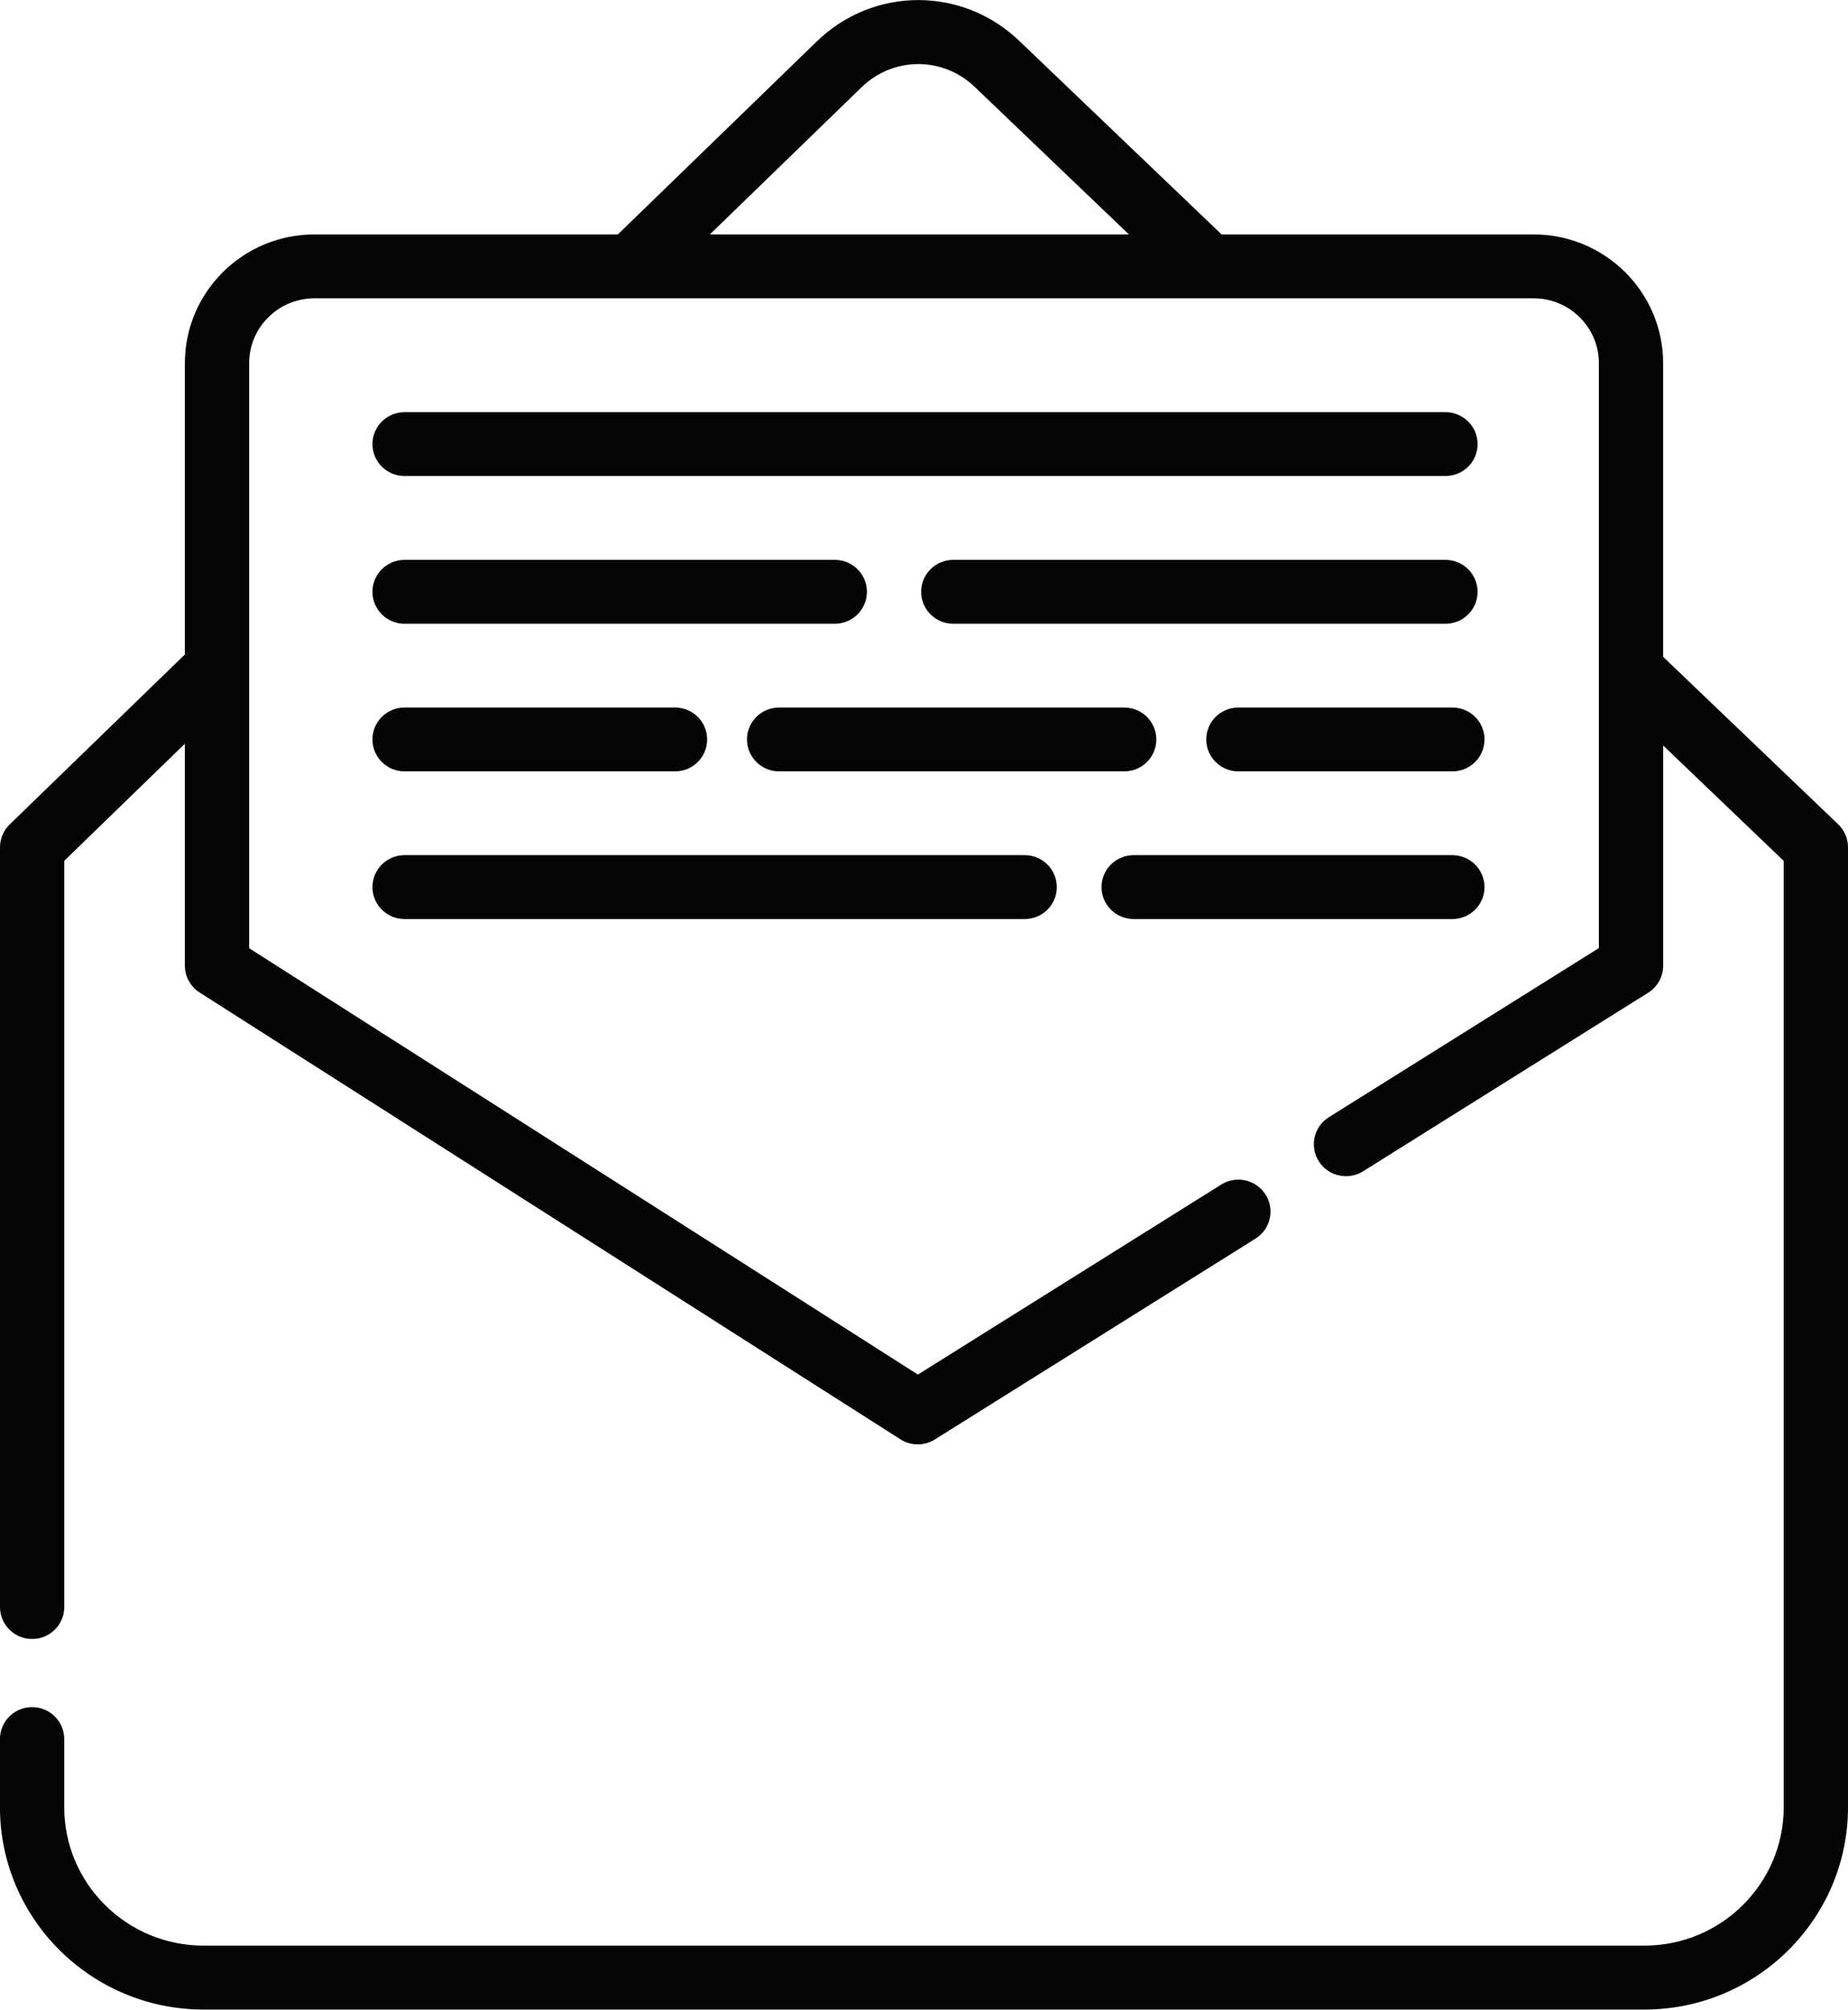 <?xml version="1.0" encoding="utf-8"?>
<!-- Generator: Adobe Illustrator 16.0.3, SVG Export Plug-In . SVG Version: 6.00 Build 0)  -->
<!DOCTYPE svg PUBLIC "-//W3C//DTD SVG 1.1//EN" "http://www.w3.org/Graphics/SVG/1.1/DTD/svg11.dtd">
<svg version="1.1" id="Warstwa_1" xmlns="http://www.w3.org/2000/svg" xmlns:xlink="http://www.w3.org/1999/xlink" x="0px" y="0px"
	 width="46px" height="50.002px" viewBox="0 0 46 50.002" enable-background="new 0 0 46 50.002" xml:space="preserve">
<path fill="#030405" d="M-219.782-99.595l-6.776-6.833c-0.164-0.165-0.393-0.249-0.623-0.227l-6.481,0.594
	c-0.182,0.017-0.352,0.097-0.481,0.228l-0.626,0.631l-7.245-7.306l7.417-7.479l1.215,1.225c0.152,0.155,0.353,0.232,0.552,0.232
	s0.4-0.077,0.552-0.232l5.008-5.05c0.066-0.066,0.12-0.145,0.159-0.231l2.946-6.536c0.135-0.299,0.072-0.65-0.159-0.883
	l-2.356-2.377c-0.23-0.231-0.579-0.295-0.876-0.159l-6.481,2.971c-0.085,0.039-0.163,0.094-0.229,0.159l-5.008,5.051
	c-0.305,0.308-0.305,0.807,0,1.114l1.215,1.227l-7.417,7.479l-4.392-4.43l0.626-0.63c0.129-0.131,0.209-0.302,0.226-0.486
	l0.589-6.535c0.021-0.233-0.062-0.464-0.226-0.629l-6.776-6.833c-0.305-0.308-0.799-0.308-1.104,0l-2.946,2.971
	c-0.305,0.308-0.305,0.806,0,1.114l5.045,5.087l-5.376,5.421l-5.045-5.087c-0.305-0.308-0.8-0.308-1.104,0l-2.946,2.971
	c-0.305,0.307-0.305,0.807,0,1.114l6.776,6.833c0.147,0.148,0.346,0.23,0.552,0.23c0.023,0,0.047-0.001,0.071-0.003l6.481-0.595
	c0.182-0.017,0.352-0.097,0.481-0.228l0.626-0.631l4.392,4.429l-3.041,3.067l-0.921-0.929c-0.226-0.228-0.566-0.293-0.86-0.167
	l-4.11,1.776c0,0-0.001,0-0.001,0l-0.013,0.005c-0.006,0.003-0.012,0.006-0.018,0.009c-0.016,0.008-0.032,0.015-0.047,0.023
	c-0.01,0.005-0.019,0.011-0.029,0.017c-0.012,0.007-0.024,0.016-0.036,0.024c-0.012,0.008-0.024,0.017-0.036,0.026
	c-0.008,0.007-0.017,0.013-0.025,0.02c-0.014,0.012-0.028,0.024-0.041,0.037c-0.004,0.005-0.009,0.008-0.013,0.012l-0.009,0.01
	c0,0-0.001,0.001-0.002,0.003l-9.108,9.184c0,0,0,0,0,0l-0.013,0.013c-0.004,0.005-0.009,0.01-0.014,0.015
	c-0.011,0.013-0.023,0.025-0.034,0.038c-0.008,0.01-0.016,0.021-0.023,0.03c-0.007,0.011-0.015,0.021-0.022,0.031
	c-0.01,0.014-0.018,0.029-0.027,0.044c-0.003,0.005-0.007,0.011-0.011,0.017l-0.009,0.016c0,0,0,0,0,0l-1.464,2.657
	c-0.169,0.308-0.116,0.691,0.13,0.94l6.481,6.535c0.15,0.152,0.351,0.23,0.553,0.23c0.129,0,0.26-0.032,0.379-0.099l2.651-1.485
	c0.006-0.004,0.012-0.008,0.019-0.011c0.014-0.008,0.028-0.018,0.041-0.026c0.011-0.008,0.021-0.016,0.032-0.024
	c0.009-0.007,0.02-0.014,0.029-0.022c0.013-0.01,0.025-0.022,0.038-0.034c0.004-0.005,0.01-0.009,0.015-0.014l0.013-0.013
	c0,0,0,0,0,0l9.12-9.196c0.01-0.011,0.019-0.021,0.028-0.032c0.006-0.007,0.013-0.015,0.019-0.021
	c0.002-0.002,0.004-0.004,0.006-0.007c0.019-0.024,0.037-0.049,0.053-0.075c0.003-0.005,0.006-0.011,0.01-0.017
	c0.017-0.029,0.032-0.058,0.045-0.087c0.001-0.003,0.002-0.005,0.004-0.007l0.005-0.012c0-0.001,0.001-0.002,0.001-0.003
	l1.761-4.145c0.126-0.296,0.061-0.639-0.166-0.867l-0.92-0.929l3.041-3.067l7.245,7.305l-0.626,0.631
	c-0.129,0.131-0.209,0.303-0.226,0.485l-0.589,6.537c-0.021,0.233,0.062,0.463,0.226,0.627l6.776,6.834
	c0.152,0.153,0.353,0.23,0.552,0.23c0.2,0,0.4-0.077,0.553-0.23l2.946-2.971c0.305-0.308,0.305-0.807,0-1.115l-5.045-5.086
	l5.376-5.422l5.045,5.087c0.305,0.308,0.799,0.308,1.104,0l2.946-2.971C-219.477-98.788-219.477-99.287-219.782-99.595z
	 M-233.261-129.652l5.859-2.686l1.591,1.604l-2.663,5.909l-4.356,4.392l-1.215-1.225l-2.356-2.377l-1.215-1.225L-233.261-129.652z
	 M-236.954-122.363l1.252,1.262l-7.417,7.479l-1.252-1.262L-236.954-122.363z M-254.471-118.014l-0.978,0.987l-5.835,0.535
	l-5.964-6.015l1.841-1.857l5.045,5.088c0.305,0.307,0.799,0.307,1.104,0l6.481-6.536c0.305-0.308,0.305-0.806,0-1.114l-5.045-5.087
	l1.841-1.856l5.965,6.015l-0.53,5.884l-0.979,0.987L-254.471-118.014z M-258.165-106.321l0.663,0.669l-8.028,8.095l-0.663-0.668
	L-258.165-106.321z M-263.468-95.478l-0.958-0.965l8.028-8.096l0.957,0.966L-263.468-95.478z M-254.336-102.459l0.958,0.966
	l-8.028,8.095l-0.958-0.966L-254.336-102.459z M-262.154-89.993l-5.648-5.696l0.684-1.241l3.098,3.124l3.097,3.123L-262.154-89.993z
	 M-259.638-91.616l-0.663-0.668l8.028-8.096l0.663,0.669L-259.638-91.616z M-250.769-101.091l-0.952-0.959l-2.057-2.075
	c-0.002-0.001-0.003-0.004-0.005-0.005c-0.002-0.001-0.004-0.003-0.005-0.005l-2.057-2.074l-0.952-0.96l2.578-1.114l1.099,1.108
	l2.356,2.377l1.099,1.108L-250.769-101.091z M-250.211-106.47l-1.252-1.262l3.041-3.066l1.252,1.262L-250.211-106.47z
	 M-245.512-110.094l-2.357-2.376l-4.945-4.987l1.841-1.857l4.944,4.987l2.357,2.376h0l7.796,7.863l-1.841,1.857L-245.512-110.094z
	 M-223.281-97.181l-5.045-5.087c-0.305-0.308-0.8-0.308-1.104,0l-6.481,6.536c-0.305,0.308-0.305,0.807,0,1.114l5.045,5.087
	l-1.841,1.856l-5.964-6.014l0.53-5.884l0.979-0.987l2.946-2.971l0,0l0.978-0.987l5.835-0.535l5.964,6.016L-223.281-97.181z"/>
<path fill="#030405" d="M-148.279-96.819h-4.604c-0.434,0-0.785,0.359-0.785,0.802v4.271c0,0.443,0.352,0.801,0.785,0.801h4.604
	c0.434,0,0.785-0.358,0.785-0.801v-4.271C-147.494-96.46-147.846-96.819-148.279-96.819z M-149.064-92.546h-3.035v-2.671h3.035
	V-92.546z"/>
<path fill="#030405" d="M-139.489-96.819h-4.604c-0.434,0-0.785,0.359-0.785,0.802v4.271c0,0.443,0.352,0.801,0.785,0.801h4.604
	c0.434,0,0.784-0.358,0.784-0.801v-4.271C-138.705-96.46-139.055-96.819-139.489-96.819z M-140.274-92.546h-3.034v-2.671h3.034
	V-92.546z"/>
<path fill="#030405" d="M-121.909-135.27h-4.604c-0.434,0-0.785,0.359-0.785,0.802v4.271c0,0.442,0.351,0.801,0.785,0.801h4.604
	c0.434,0,0.785-0.359,0.785-0.801v-4.271C-121.124-134.911-121.475-135.27-121.909-135.27z M-122.694-130.996h-3.034v-2.67h3.034
	V-130.996z"/>
<path fill="#030405" d="M-130.699-96.819h-4.604c-0.434,0-0.785,0.359-0.785,0.802v4.271c0,0.443,0.352,0.801,0.785,0.801h4.604
	c0.433,0,0.785-0.358,0.785-0.801v-4.271C-129.914-96.46-130.265-96.819-130.699-96.819z M-131.484-92.546h-3.034v-2.671h3.034
	V-92.546z"/>
<path fill="#030405" d="M-148.279-135.27h-4.604c-0.434,0-0.785,0.359-0.785,0.802v4.271c0,0.442,0.352,0.801,0.785,0.801h4.604
	c0.434,0,0.785-0.359,0.785-0.801v-4.271C-147.494-134.911-147.846-135.27-148.279-135.27z M-149.064-130.996h-3.035v-2.67h3.035
	V-130.996z"/>
<path fill="#030405" d="M-130.699-135.27h-4.604c-0.434,0-0.785,0.359-0.785,0.802v4.271c0,0.442,0.352,0.801,0.785,0.801h4.604
	c0.433,0,0.785-0.359,0.785-0.801v-4.271C-129.914-134.911-130.265-135.27-130.699-135.27z M-131.484-130.996h-3.034v-2.67h3.034
	V-130.996z"/>
<path fill="#030405" d="M-139.489-135.27h-4.604c-0.434,0-0.785,0.359-0.785,0.802v4.271c0,0.442,0.352,0.801,0.785,0.801h4.604
	c0.434,0,0.784-0.359,0.784-0.801v-4.271C-138.705-134.911-139.055-135.27-139.489-135.27z M-140.274-130.996h-3.034v-2.67h3.034
	V-130.996z"/>
<path fill="#030405" d="M-113.119-133.667c0.434,0,0.785-0.359,0.785-0.801v-2.563c0-0.442-0.352-0.801-0.785-0.801h-48.555
	c-0.433,0-0.785,0.359-0.785,0.801v2.563c0,0.442,0.352,0.801,0.785,0.801h3.819v2.669h-3.819c-0.433,0.001-0.785,0.359-0.785,0.801
	v3.418v27.769v2.991c0,0.442,0.352,0.8,0.785,0.8h3.819v2.671h-3.819c-0.433,0-0.785,0.358-0.785,0.8v2.991
	c0,0.442,0.352,0.801,0.785,0.801h48.555c0.434,0,0.785-0.359,0.785-0.801v-2.991c0-0.442-0.352-0.8-0.785-0.8h-3.819v-2.671h3.819
	c0.434,0,0.785-0.358,0.785-0.8v-2.991v-27.769v-3.418c0-0.442-0.352-0.801-0.785-0.801h-3.819v-2.669H-113.119z M-113.903-96.819
	h-3.819c-0.434,0-0.785,0.359-0.785,0.802v4.271c0,0.443,0.351,0.801,0.785,0.801h3.819v1.389h-46.985v-1.389h3.82
	c0.433,0,0.784-0.358,0.784-0.801v-4.271c0-0.443-0.351-0.802-0.784-0.802h-3.82v-1.389h46.985V-96.819L-113.903-96.819z
	 M-113.903-99.81h-46.985v-26.167h46.985V-99.81L-113.903-99.81z M-117.723-129.395h3.819v1.816h-46.985v-1.816h3.82
	c0.433,0,0.784-0.359,0.784-0.801v-4.271c0-0.443-0.351-0.802-0.784-0.802h-3.82v-0.96h46.985v0.96h-3.819
	c-0.434,0-0.785,0.359-0.785,0.802v4.271C-118.508-129.754-118.156-129.395-117.723-129.395z"/>
<path fill="#030405" d="M-121.909-96.819h-4.604c-0.434,0-0.785,0.359-0.785,0.802v4.271c0,0.443,0.351,0.801,0.785,0.801h4.604
	c0.434,0,0.785-0.358,0.785-0.801v-4.271C-121.124-96.46-121.475-96.819-121.909-96.819z M-122.694-92.546h-3.034v-2.671h3.034
	V-92.546z"/>
<path fill="#030405" d="M-137.396-124.375c-6.203,0-11.249,5.15-11.249,11.482c0,6.331,5.046,11.481,11.249,11.481
	s11.249-5.15,11.249-11.481C-126.147-119.225-131.193-124.375-137.396-124.375z M-137.396-103.015c-5.337,0-9.68-4.431-9.68-9.878
	c0-5.448,4.342-9.88,9.68-9.88s9.68,4.432,9.68,9.88C-127.716-107.446-132.059-103.015-137.396-103.015z"/>
<path fill="#030405" d="M-129.55-115.724c-0.714-2.06-2.226-3.801-4.148-4.777c-0.388-0.197-0.859-0.036-1.052,0.36
	c-0.192,0.396-0.034,0.877,0.354,1.074c1.561,0.791,2.788,2.204,3.366,3.877c0.114,0.329,0.417,0.534,0.74,0.534
	c0.087,0,0.175-0.015,0.262-0.046C-129.621-114.849-129.406-115.307-129.55-115.724z"/>
<path fill="#030405" d="M-133.148-113.617l-6.368-5.036c-0.236-0.187-0.558-0.22-0.826-0.085c-0.269,0.134-0.439,0.413-0.439,0.719
	v10.253c0,0.309,0.173,0.589,0.445,0.724c0.108,0.052,0.224,0.078,0.339,0.078c0.176,0,0.349-0.06,0.492-0.176l6.368-5.218
	c0.188-0.153,0.295-0.386,0.293-0.631S-132.958-113.467-133.148-113.617z M-139.212-109.437v-6.95l0,0l4.316,3.413L-139.212-109.437
	z"/>
<path fill="#030405" d="M-318.682-122.946h-15.88l-1.168-7.295c-0.061-0.382-0.395-0.663-0.786-0.663h-12.739
	c-0.392,0-0.726,0.281-0.786,0.663l-1.168,7.295h-4.043v-3.404c0-0.434-0.357-0.786-0.796-0.786h-5.945
	c-0.44,0-0.796,0.352-0.796,0.786v3.403h-4.299c-0.44,0-0.796,0.352-0.796,0.786v8.797v26.807c0,0.433,0.356,0.786,0.796,0.786
	h48.408c0.44,0,0.796-0.353,0.796-0.786v-26.807v-8.795C-317.886-122.595-318.242-122.946-318.682-122.946z M-348.575-129.334
	h11.378l1.023,6.388h-13.423L-348.575-129.334z M-361.198-125.563h4.352v2.618h-4.352V-125.563z M-319.478-87.343h-46.815v-25.236
	h13.467c-2.032,2.331-3.17,5.313-3.17,8.429c0,2.092,0.511,4.141,1.485,5.981c-1.159,0.646-1.909,1.867-1.909,3.234
	c0,2.05,1.69,3.717,3.768,3.717c1.309,0,2.512-0.684,3.191-1.743c1.993,1.143,4.247,1.743,6.576,1.743
	c7.229,0,13.11-5.802,13.11-12.932c0-3.117-1.138-6.099-3.17-8.429h13.467L-319.478-87.343L-319.478-87.343z M-352.691-98.186
	c-0.001-0.001-0.002-0.003-0.003-0.004c0,0,0-0.001-0.001-0.001c-1.118-1.788-1.709-3.848-1.709-5.958
	c0-3.315,1.463-6.456,4.014-8.619c0,0,0,0,0,0c2.085-1.768,4.75-2.743,7.503-2.743c2.753,0,5.417,0.975,7.503,2.743c0,0,0,0,0,0
	c2.551,2.164,4.014,5.305,4.014,8.619c0,6.264-5.167,11.361-11.518,11.361c-2.321,0.001-4.558-0.677-6.469-1.96c0,0,0,0-0.001-0.001
	c-0.002,0-0.003-0.002-0.005-0.003C-350.693-95.647-351.844-96.834-352.691-98.186z M-350.788-93.831
	c-0.387,0.632-1.094,1.042-1.865,1.042c-1.2,0-2.176-0.962-2.176-2.146c0-0.804,0.449-1.521,1.139-1.888
	C-352.893-95.686-351.905-94.667-350.788-93.831z M-319.478-114.15h-15.095c-2.339-1.893-5.279-2.931-8.313-2.931
	c-3.034,0-5.974,1.039-8.313,2.931h-15.095v-7.225h4.299h5.945h5.52h15.283c0.001,0,0.001,0,0.002,0c0,0,0.001,0,0.001,0h15.764
	V-114.15L-319.478-114.15z"/>
<path fill="#030405" d="M-342.886-112.893c-4.888,0-8.864,3.923-8.864,8.743c0,4.821,3.976,8.744,8.864,8.744
	c4.887,0,8.864-3.923,8.864-8.744C-334.022-108.97-337.998-112.893-342.886-112.893z M-342.886-96.977
	c-4.01,0-7.272-3.218-7.272-7.173c0-3.956,3.262-7.173,7.272-7.173c4.01,0,7.272,3.218,7.272,7.173S-338.876-96.977-342.886-96.977z
	"/>
<path fill="#030405" d="M-338.827-101.362c-0.316-0.302-0.82-0.295-1.126,0.017c-0.778,0.792-1.82,1.227-2.933,1.227
	c-0.44,0-0.796,0.352-0.796,0.786c0,0.434,0.356,0.785,0.796,0.785c1.548,0,2.996-0.606,4.076-1.705
	C-338.504-100.564-338.511-101.061-338.827-101.362z"/>
<path fill="#030405" d="M-342.886-109.753c-0.44,0-0.796,0.353-0.796,0.786c0,0.434,0.356,0.786,0.796,0.786
	c2.254,0,4.087,1.808,4.087,4.031c0,0.357-0.047,0.711-0.141,1.051c-0.115,0.419,0.136,0.851,0.561,0.963
	c0.07,0.019,0.14,0.028,0.208,0.028c0.351,0,0.672-0.23,0.768-0.581c0.13-0.475,0.196-0.966,0.196-1.462
	C-337.207-107.239-339.754-109.753-342.886-109.753z"/>
<path fill="#030405" d="M-323.353-110.38c-0.44,0-0.796,0.352-0.796,0.786v18.848c0,0.434,0.356,0.786,0.796,0.786
	c0.44,0,0.796-0.352,0.796-0.786v-18.848C-322.557-110.029-322.913-110.38-323.353-110.38z"/>
<path fill="#030405" d="M-323.353-120.433c-0.44,0-0.796,0.352-0.796,0.786v3.352c0,0.433,0.356,0.784,0.796,0.784
	c0.44,0,0.796-0.352,0.796-0.784v-3.352C-322.557-120.082-322.913-120.433-323.353-120.433z"/>
<path fill="#030405" d="M-328.895-131.036h-3.303c-0.439,0-0.796,0.352-0.796,0.786c0,0.434,0.357,0.785,0.796,0.785h3.303
	c0.44,0,0.796-0.352,0.796-0.785C-328.098-130.684-328.455-131.036-328.895-131.036z"/>
<path fill="#030405" d="M-330.455-126.067l-2.102-2.073c-0.311-0.307-0.815-0.307-1.126,0c-0.311,0.307-0.311,0.804,0,1.111
	l2.102,2.073c0.156,0.153,0.359,0.23,0.563,0.23c0.204,0,0.407-0.077,0.563-0.23C-330.144-125.263-330.144-125.76-330.455-126.067z"
	/>
<path fill="#030405" d="M-330.434-135.545c-0.311-0.306-0.815-0.306-1.126,0l-2.102,2.073c-0.311,0.307-0.311,0.804,0,1.111
	c0.156,0.153,0.359,0.23,0.563,0.23c0.204,0,0.407-0.077,0.563-0.23l2.102-2.073C-330.123-134.741-330.123-135.238-330.434-135.545z
	"/>
<path fill="#030405" d="M-154.567,25.648l-25.445-25.339c-0.413-0.41-1.081-0.41-1.493,0l-25.446,25.339
	c-0.302,0.301-0.392,0.753-0.229,1.146c0.163,0.393,0.548,0.649,0.975,0.649h4.196V48.95c0,0.581,0.473,1.051,1.056,1.051h14.809
	c0.583,0,1.056-0.471,1.056-1.051V33.517h8.658V48.95c0,0.581,0.473,1.051,1.056,1.051h14.943c0.583,0,1.056-0.471,1.056-1.051
	V27.443h4.062c0.427,0,0.812-0.256,0.976-0.649C-154.175,26.401-154.265,25.949-154.567,25.648z M-160.43,25.34
	c-0.583,0-1.056,0.471-1.056,1.051v21.507h-12.832V32.466c0-0.581-0.473-1.052-1.056-1.052h-10.77c-0.583,0-1.056,0.471-1.056,1.052
	v15.432h-12.697V26.391c0-0.581-0.473-1.051-1.056-1.051h-2.702l22.896-22.801l22.896,22.801H-160.43z"/>
<path fill="#030405" d="M-189.989,15.163c-0.413-0.411-1.081-0.411-1.493,0l-7.761,7.728c-0.412,0.411-0.412,1.077,0,1.487
	c0.206,0.206,0.477,0.308,0.747,0.308c0.27,0,0.54-0.103,0.746-0.308l7.761-7.728C-189.577,16.239-189.577,15.573-189.989,15.163z"
	/>
<path fill="#030405" d="M-186.716,11.904c-0.413-0.411-1.081-0.411-1.494,0l-0.686,0.683c-0.413,0.411-0.413,1.077,0,1.487
	c0.207,0.206,0.476,0.308,0.747,0.308s0.541-0.103,0.747-0.308l0.686-0.684C-186.303,12.98-186.303,12.314-186.716,11.904z"/>
<path fill="#030405" d="M-92.905,7.225c-4.017-4.373-9.507-6.93-15.459-7.2c-5.952-0.27-11.653,1.78-16.054,5.772
	c-1.212,1.1-2.301,2.329-3.235,3.652c-0.243,0.343-0.159,0.817,0.187,1.058c0.346,0.241,0.822,0.158,1.064-0.186
	c0.871-1.232,1.885-2.377,3.015-3.402c8.462-7.676,21.63-7.08,29.354,1.33c7.724,8.409,7.124,21.495-1.338,29.171
	c-1.977,1.793-4.231,3.166-6.708,4.086c-0.173-0.352-0.405-0.682-0.698-0.974c-0.207-0.207-0.439-0.389-0.697-0.545l-1.903-1.127
	c2.857-0.663,5.484-2.037,7.687-4.036c3.41-3.093,5.404-7.321,5.614-11.905c0.21-4.584-1.388-8.975-4.501-12.363
	c-0.285-0.311-0.768-0.332-1.08-0.05c-0.312,0.283-0.333,0.764-0.049,1.073c2.837,3.09,4.294,7.092,4.103,11.271
	c-0.191,4.179-2.009,8.033-5.118,10.853c-2.427,2.202-5.417,3.571-8.66,3.972l-1.885-1.116c-1.578-0.931-3.586-0.68-4.886,0.613
	l-1.315,1.323c-0.107,0.108-0.273,0.14-0.413,0.079c-4.339-1.896-7.775-5.317-9.674-9.634c-0.001-0.004-0.003-0.007-0.005-0.011
	c-0.063-0.138-0.034-0.303,0.065-0.404l1.331-1.317c1.299-1.289,1.552-3.284,0.613-4.854l-1.406-2.342
	c0.498-3.624,2.262-6.968,4.988-9.44c2.659-2.413,5.959-3.816,9.544-4.058c3.479-0.235,6.979,0.693,9.857,2.614
	c0.35,0.234,0.825,0.142,1.06-0.207s0.142-0.82-0.208-1.054c-3.157-2.107-6.997-3.126-10.813-2.868
	c-3.933,0.266-7.554,1.805-10.471,4.451c-2.544,2.308-4.324,5.309-5.135,8.601l-0.865-1.439c-0.003-0.005-0.006-0.011-0.01-0.016
	c-0.156-0.246-0.342-0.474-0.545-0.67c-0.393-0.389-0.854-0.67-1.345-0.846c0.276-0.752,0.597-1.49,0.958-2.202
	c0.189-0.375,0.038-0.832-0.339-1.02s-0.836-0.038-1.026,0.337c-0.438,0.863-0.819,1.763-1.14,2.679
	c-0.84,0.066-1.662,0.415-2.302,1.048l-0.935,0.913c-3.297,3.282-4.29,8.177-2.529,12.472c3.234,7.897,9.2,14.426,16.8,18.381
	c0.374,0.195,0.835,0.051,1.031-0.321s0.052-0.83-0.322-1.025c-7.281-3.789-12.996-10.042-16.094-17.608
	c-1.528-3.728-0.667-7.977,2.19-10.82l0.934-0.912c0.447-0.442,1.042-0.646,1.629-0.616c0.048,0.009,0.097,0.015,0.145,0.015
	c0.006,0,0.013-0.001,0.019-0.001c0.458,0.058,0.901,0.259,1.254,0.608c0.122,0.117,0.229,0.249,0.32,0.391l3.443,5.733
	c0.58,0.971,0.423,2.205-0.379,3.002l-1.337,1.323c-0.543,0.552-0.693,1.394-0.374,2.097c2.053,4.665,5.767,8.362,10.458,10.413
	c0.717,0.312,1.568,0.149,2.116-0.404l1.311-1.318c0.802-0.799,2.044-0.954,3.02-0.378l2.098,1.242
	c0.001,0.001,0.002,0.001,0.004,0.002l3.682,2.18c0.146,0.089,0.282,0.195,0.404,0.316c0.837,0.834,0.834,2.19-0.012,3.028
	l-0.907,0.923c-2.866,2.845-7.142,3.701-10.893,2.183c-0.39-0.158-0.836,0.028-0.996,0.416c-0.16,0.389,0.028,0.832,0.419,0.99
	c1.419,0.575,2.903,0.854,4.375,0.854c3.008,0,5.959-1.169,8.182-3.375l0.906-0.922c0.751-0.744,1.11-1.733,1.077-2.711
	c2.725-0.989,5.202-2.483,7.368-4.448c4.4-3.992,6.974-9.448,7.245-15.363C-86.825,17.265-88.888,11.599-92.905,7.225z"/>
<path fill="#030405" d="M-110.269,26.472c-0.116-0.148-0.252-0.223-0.407-0.223h-4.883v-0.626c0-0.34,0.186-0.692,0.557-1.055
	c0.371-0.362,0.819-0.722,1.345-1.079c0.526-0.357,1.052-0.736,1.578-1.137c0.526-0.401,0.974-0.89,1.345-1.467
	c0.371-0.576,0.557-1.194,0.557-1.854c0-0.972-0.346-1.765-1.038-2.378c-0.692-0.613-1.531-0.92-2.517-0.92
	c-0.93,0-1.73,0.272-2.4,0.817c-0.67,0.545-1.005,1.247-1.005,2.105c0,0.649,0.266,0.974,0.797,0.974
	c0.277,0,0.501-0.065,0.673-0.196c0.171-0.131,0.257-0.285,0.257-0.459c0-0.535,0.155-0.939,0.465-1.212
	c0.31-0.273,0.714-0.41,1.212-0.41c0.587,0,1.033,0.173,1.337,0.52c0.305,0.346,0.457,0.75,0.457,1.21
	c0,0.462-0.186,0.923-0.557,1.384c-0.371,0.461-0.822,0.884-1.354,1.269l-1.594,1.153c-0.529,0.385-0.974,0.814-1.335,1.286
	c-0.361,0.473-0.542,0.957-0.542,1.451v1.6c0,0.165,0.085,0.302,0.255,0.412c0.17,0.11,0.344,0.165,0.52,0.165h5.873
	c0.154,0,0.289-0.08,0.404-0.24c0.116-0.159,0.173-0.344,0.173-0.553S-110.153,26.62-110.269,26.472z"/>
<path fill="#030405" d="M-102.312,23.704c-0.105-0.164-0.252-0.245-0.44-0.245h-0.814v-2.292c0-0.188-0.086-0.332-0.258-0.432
	c-0.171-0.1-0.379-0.149-0.623-0.149c-0.587,0-0.88,0.193-0.88,0.581v2.292h-2.442l3.422-6.785c0.055-0.109,0.083-0.198,0.083-0.264
	c0-0.187-0.1-0.346-0.299-0.479c-0.199-0.132-0.394-0.198-0.582-0.198c-0.343,0-0.598,0.16-0.764,0.478l-4.02,7.865
	c-0.066,0.121-0.1,0.241-0.1,0.362c0,0.196,0.058,0.352,0.174,0.466s0.263,0.171,0.44,0.171h4.086v2.143
	c0,0.177,0.085,0.318,0.257,0.424c0.171,0.105,0.379,0.157,0.623,0.157c0.232,0,0.437-0.052,0.614-0.157
	c0.177-0.106,0.266-0.247,0.266-0.424v-2.143h0.814c0.155,0,0.293-0.084,0.415-0.253c0.122-0.168,0.183-0.351,0.183-0.547
	C-102.155,24.059-102.207,23.868-102.312,23.704z"/>
<path fill="#030405" d="M45.755,20.509l-4.357-4.167V9.036c0-1.766-1.446-3.203-3.222-3.203h-7.768l-5.041-4.82
	c-1.417-1.355-3.628-1.347-5.035,0.017l-4.953,4.803H7.824c-1.776,0-3.222,1.437-3.222,3.203v7.248l-4.361,4.229
	C0.087,20.663,0,20.868,0,21.082v18.903c0,0.439,0.358,0.795,0.8,0.795c0.441,0,0.8-0.355,0.8-0.795V21.417l3.002-2.912v5.522
	c0,0.271,0.139,0.523,0.368,0.669l17.443,11.116c0.131,0.084,0.281,0.126,0.431,0.126c0.148,0,0.296-0.041,0.427-0.123l7.981-4.997
	c0.374-0.233,0.485-0.725,0.25-1.096c-0.235-0.371-0.729-0.483-1.103-0.249l-7.551,4.728L6.202,23.593V9.036
	c0-0.89,0.728-1.613,1.623-1.613h30.352c0.895,0,1.622,0.724,1.622,1.613v14.553l-6.722,4.209c-0.374,0.233-0.485,0.725-0.25,1.096
	s0.729,0.483,1.103,0.249l7.095-4.442c0.232-0.146,0.374-0.399,0.374-0.673v-5.479L44.4,21.42v23.546
	c0,1.899-1.555,3.443-3.465,3.443H5.064c-1.911,0-3.465-1.544-3.465-3.443V43.27c0-0.438-0.358-0.795-0.8-0.795
	c-0.442,0-0.8,0.356-0.8,0.795v1.697C0,47.742,2.272,50,5.064,50h35.871C43.728,50,46,47.742,46,44.966V21.082
	C46,20.866,45.912,20.659,45.755,20.509z M17.669,5.833l3.78-3.665c0.785-0.761,2.019-0.765,2.809-0.01l3.843,3.675H17.669z"/>
<path fill="#030405" d="M35.979,10.255H10.071c-0.442,0-0.8,0.356-0.8,0.795s0.358,0.794,0.8,0.794h25.909
	c0.442,0,0.8-0.355,0.8-0.794S36.421,10.255,35.979,10.255z"/>
<path fill="#030405" d="M25.506,21.277H10.071c-0.442,0-0.8,0.356-0.8,0.796c0,0.438,0.358,0.794,0.8,0.794h15.435
	c0.442,0,0.8-0.356,0.8-0.794C26.306,21.634,25.948,21.277,25.506,21.277z"/>
<path fill="#030405" d="M20.779,13.93H10.071c-0.442,0-0.8,0.355-0.8,0.795c0,0.439,0.358,0.795,0.8,0.795h10.708
	c0.442,0,0.8-0.356,0.8-0.795C21.579,14.285,21.221,13.93,20.779,13.93z"/>
<path fill="#030405" d="M16.802,17.604h-6.731c-0.442,0-0.8,0.355-0.8,0.794c0,0.439,0.358,0.795,0.8,0.795h6.731
	c0.442,0,0.8-0.355,0.8-0.795C17.602,17.959,17.244,17.604,16.802,17.604z"/>
<path fill="#030405" d="M27.983,17.604h-8.59c-0.441,0-0.799,0.355-0.799,0.794c0,0.439,0.358,0.795,0.799,0.795h8.59
	c0.442,0,0.8-0.355,0.8-0.795C28.783,17.959,28.425,17.604,27.983,17.604z"/>
<path fill="#030405" d="M36.152,17.604h-5.326c-0.442,0-0.8,0.355-0.8,0.794c0,0.439,0.358,0.795,0.8,0.795h5.326
	c0.442,0,0.8-0.355,0.8-0.795C36.952,17.959,36.594,17.604,36.152,17.604z"/>
<path fill="#030405" d="M36.152,21.277h-7.933c-0.442,0-0.8,0.356-0.8,0.796c0,0.438,0.358,0.794,0.8,0.794h7.933
	c0.442,0,0.8-0.356,0.8-0.794C36.952,21.634,36.594,21.277,36.152,21.277z"/>
<path fill="#030405" d="M35.979,13.93H23.729c-0.442,0-0.8,0.355-0.8,0.795c0,0.439,0.358,0.795,0.8,0.795h12.251
	c0.442,0,0.8-0.356,0.8-0.795C36.779,14.285,36.421,13.93,35.979,13.93z"/>
</svg>
